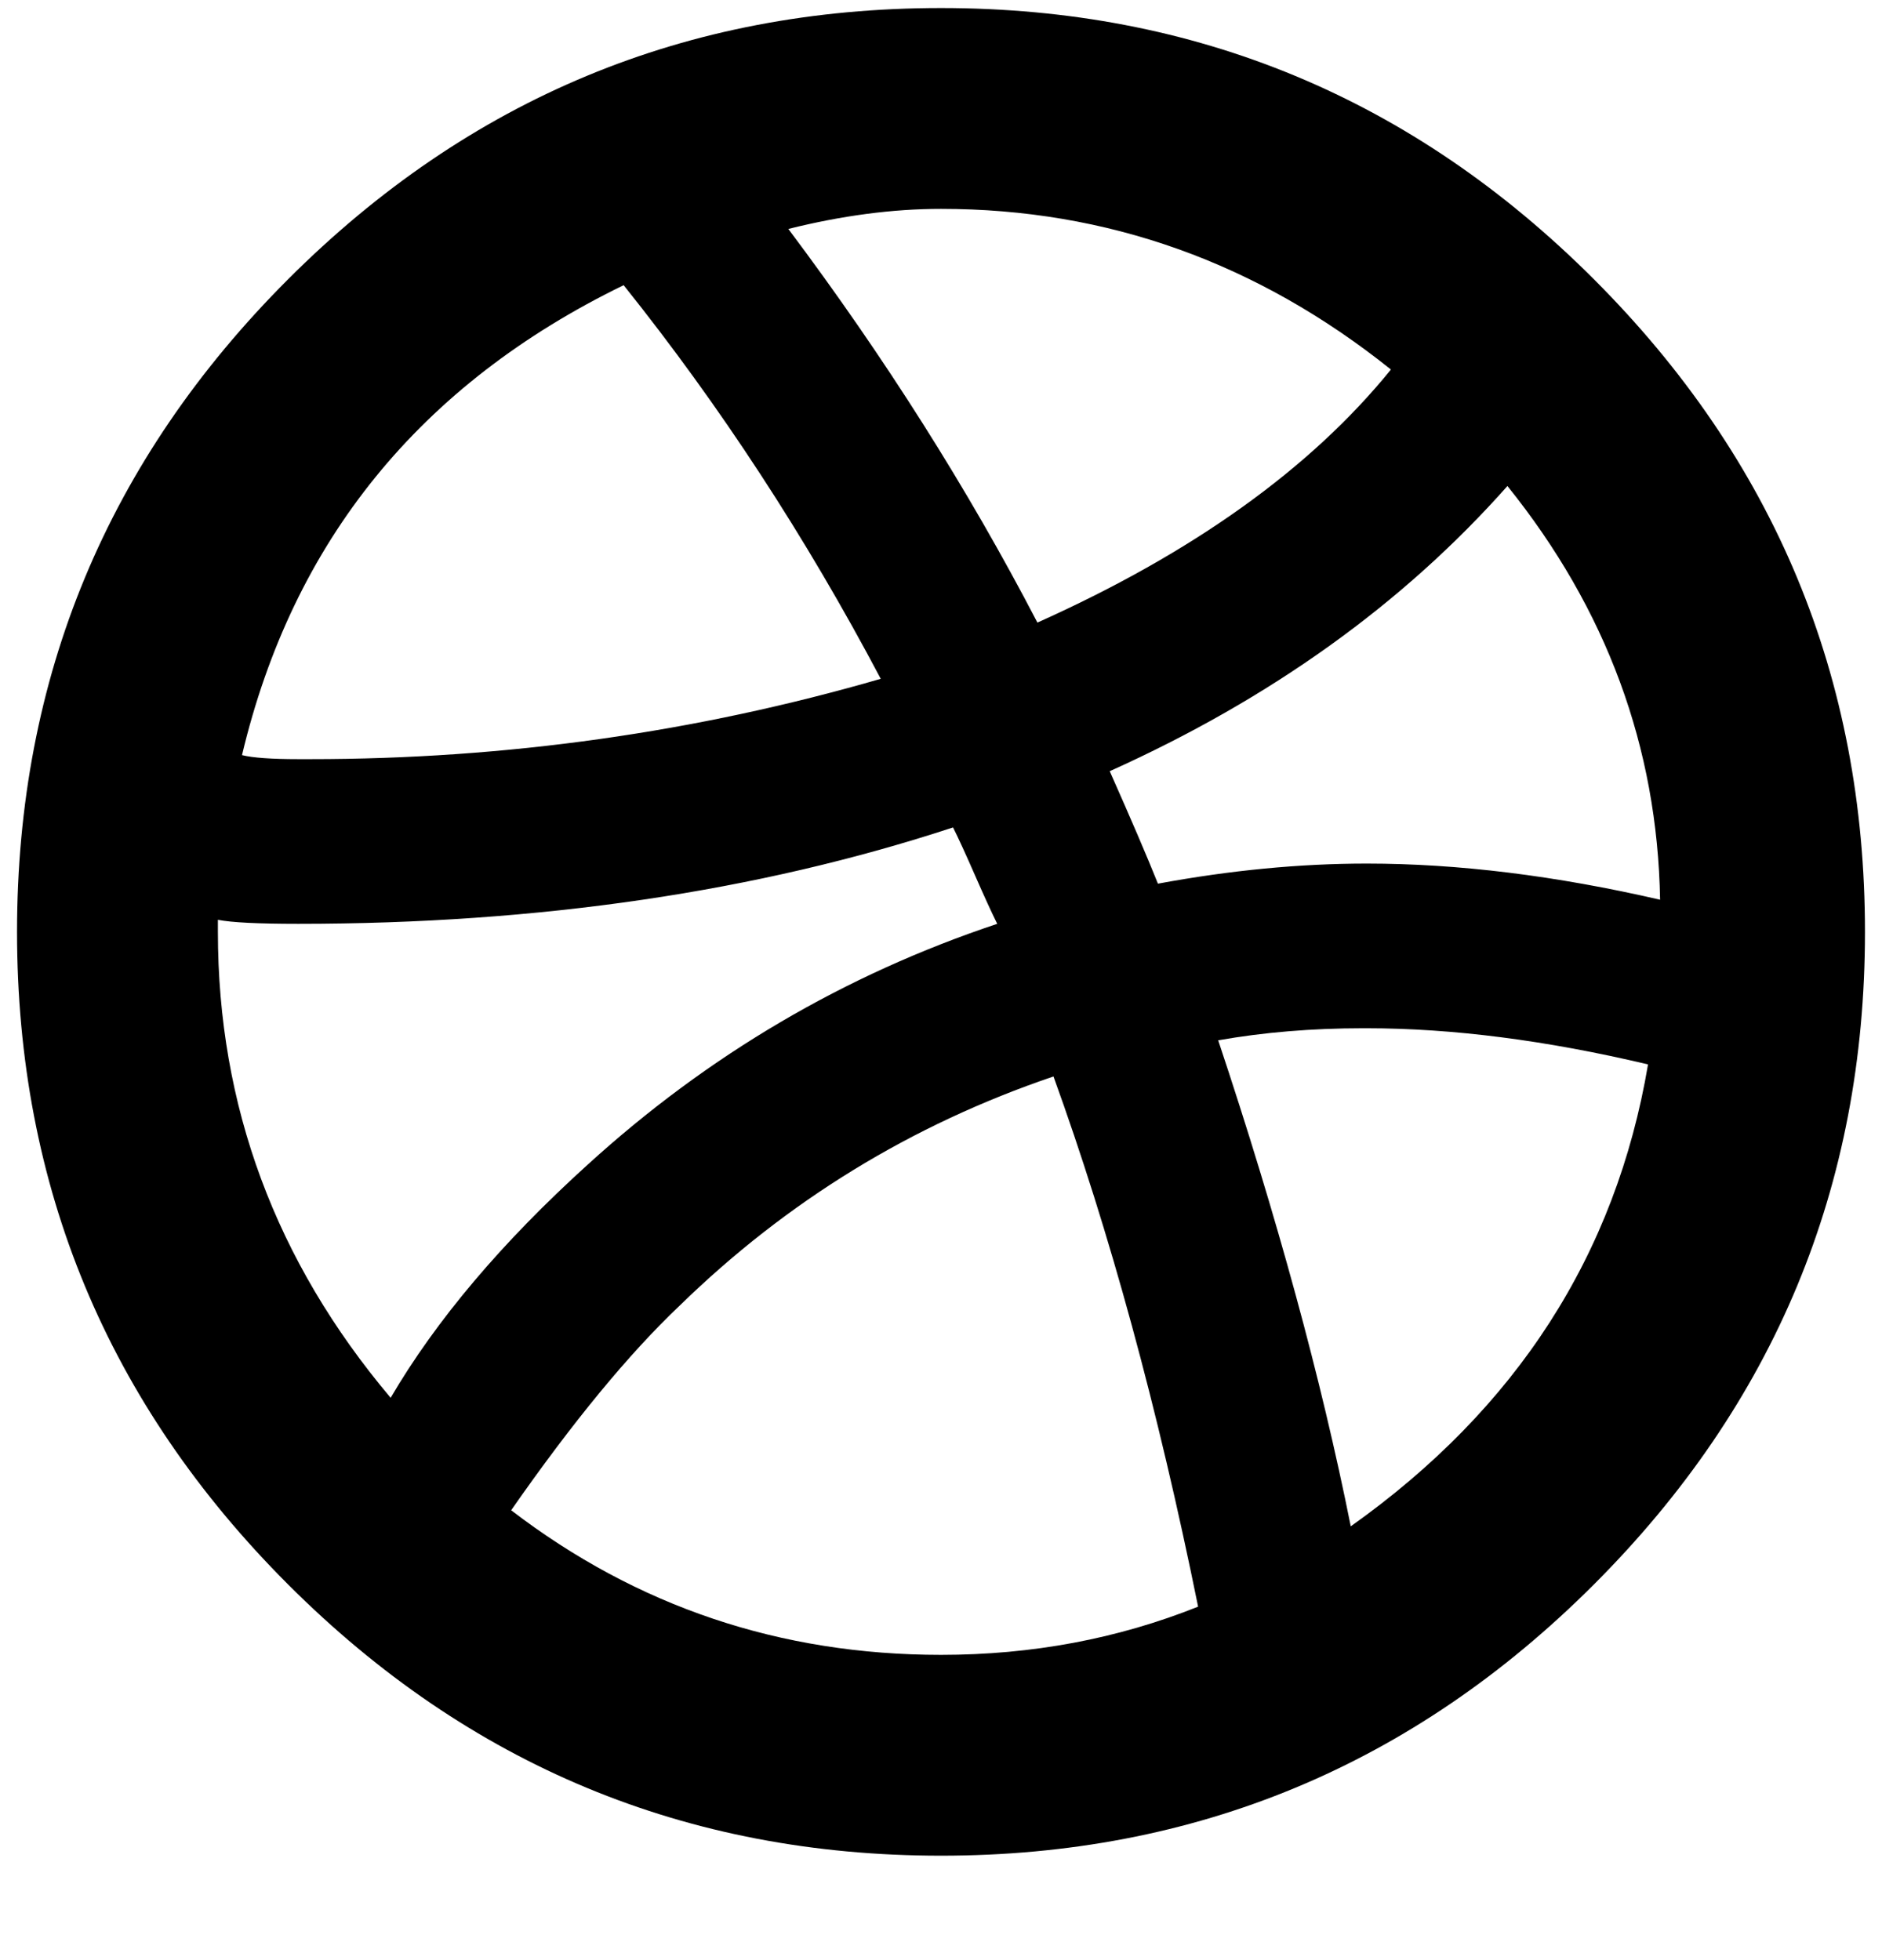 <svg xmlns="http://www.w3.org/2000/svg" width="0.96em" height="1em" viewBox="0 0 464 488"><path fill="currentColor" d="M232 2Q137 2 69.5 69.5T2 232t67.5 162.5T232 462t162.5-67.5T462 232T394.5 69.5T232 2m141 119q37 46 38 103q-39-9-73-9q-25 0-52 5q-4-10-12-28q60-27 99-71M232 52q62 0 112 40q-30 37-88 63q-26-50-62-98q20-5 38-5m-79 19q36 45 64 98q-69 20-142 20h-3q-10 0-14-1q19-80 95-117M52 232v-3q5 1 20 1q90 0 163-24q2 4 5.5 12t5.5 12q-57 19-102 60q-32 29-49 58q-43-51-43-116m180 180q-60 0-107-36q23-33 42-51q40-39 93-57q21 58 36 132q-30 12-64 12m102-32q-11-55-33-121q17-3 36-3h1q32 0 70 9q-12 71-74 115"/></svg>